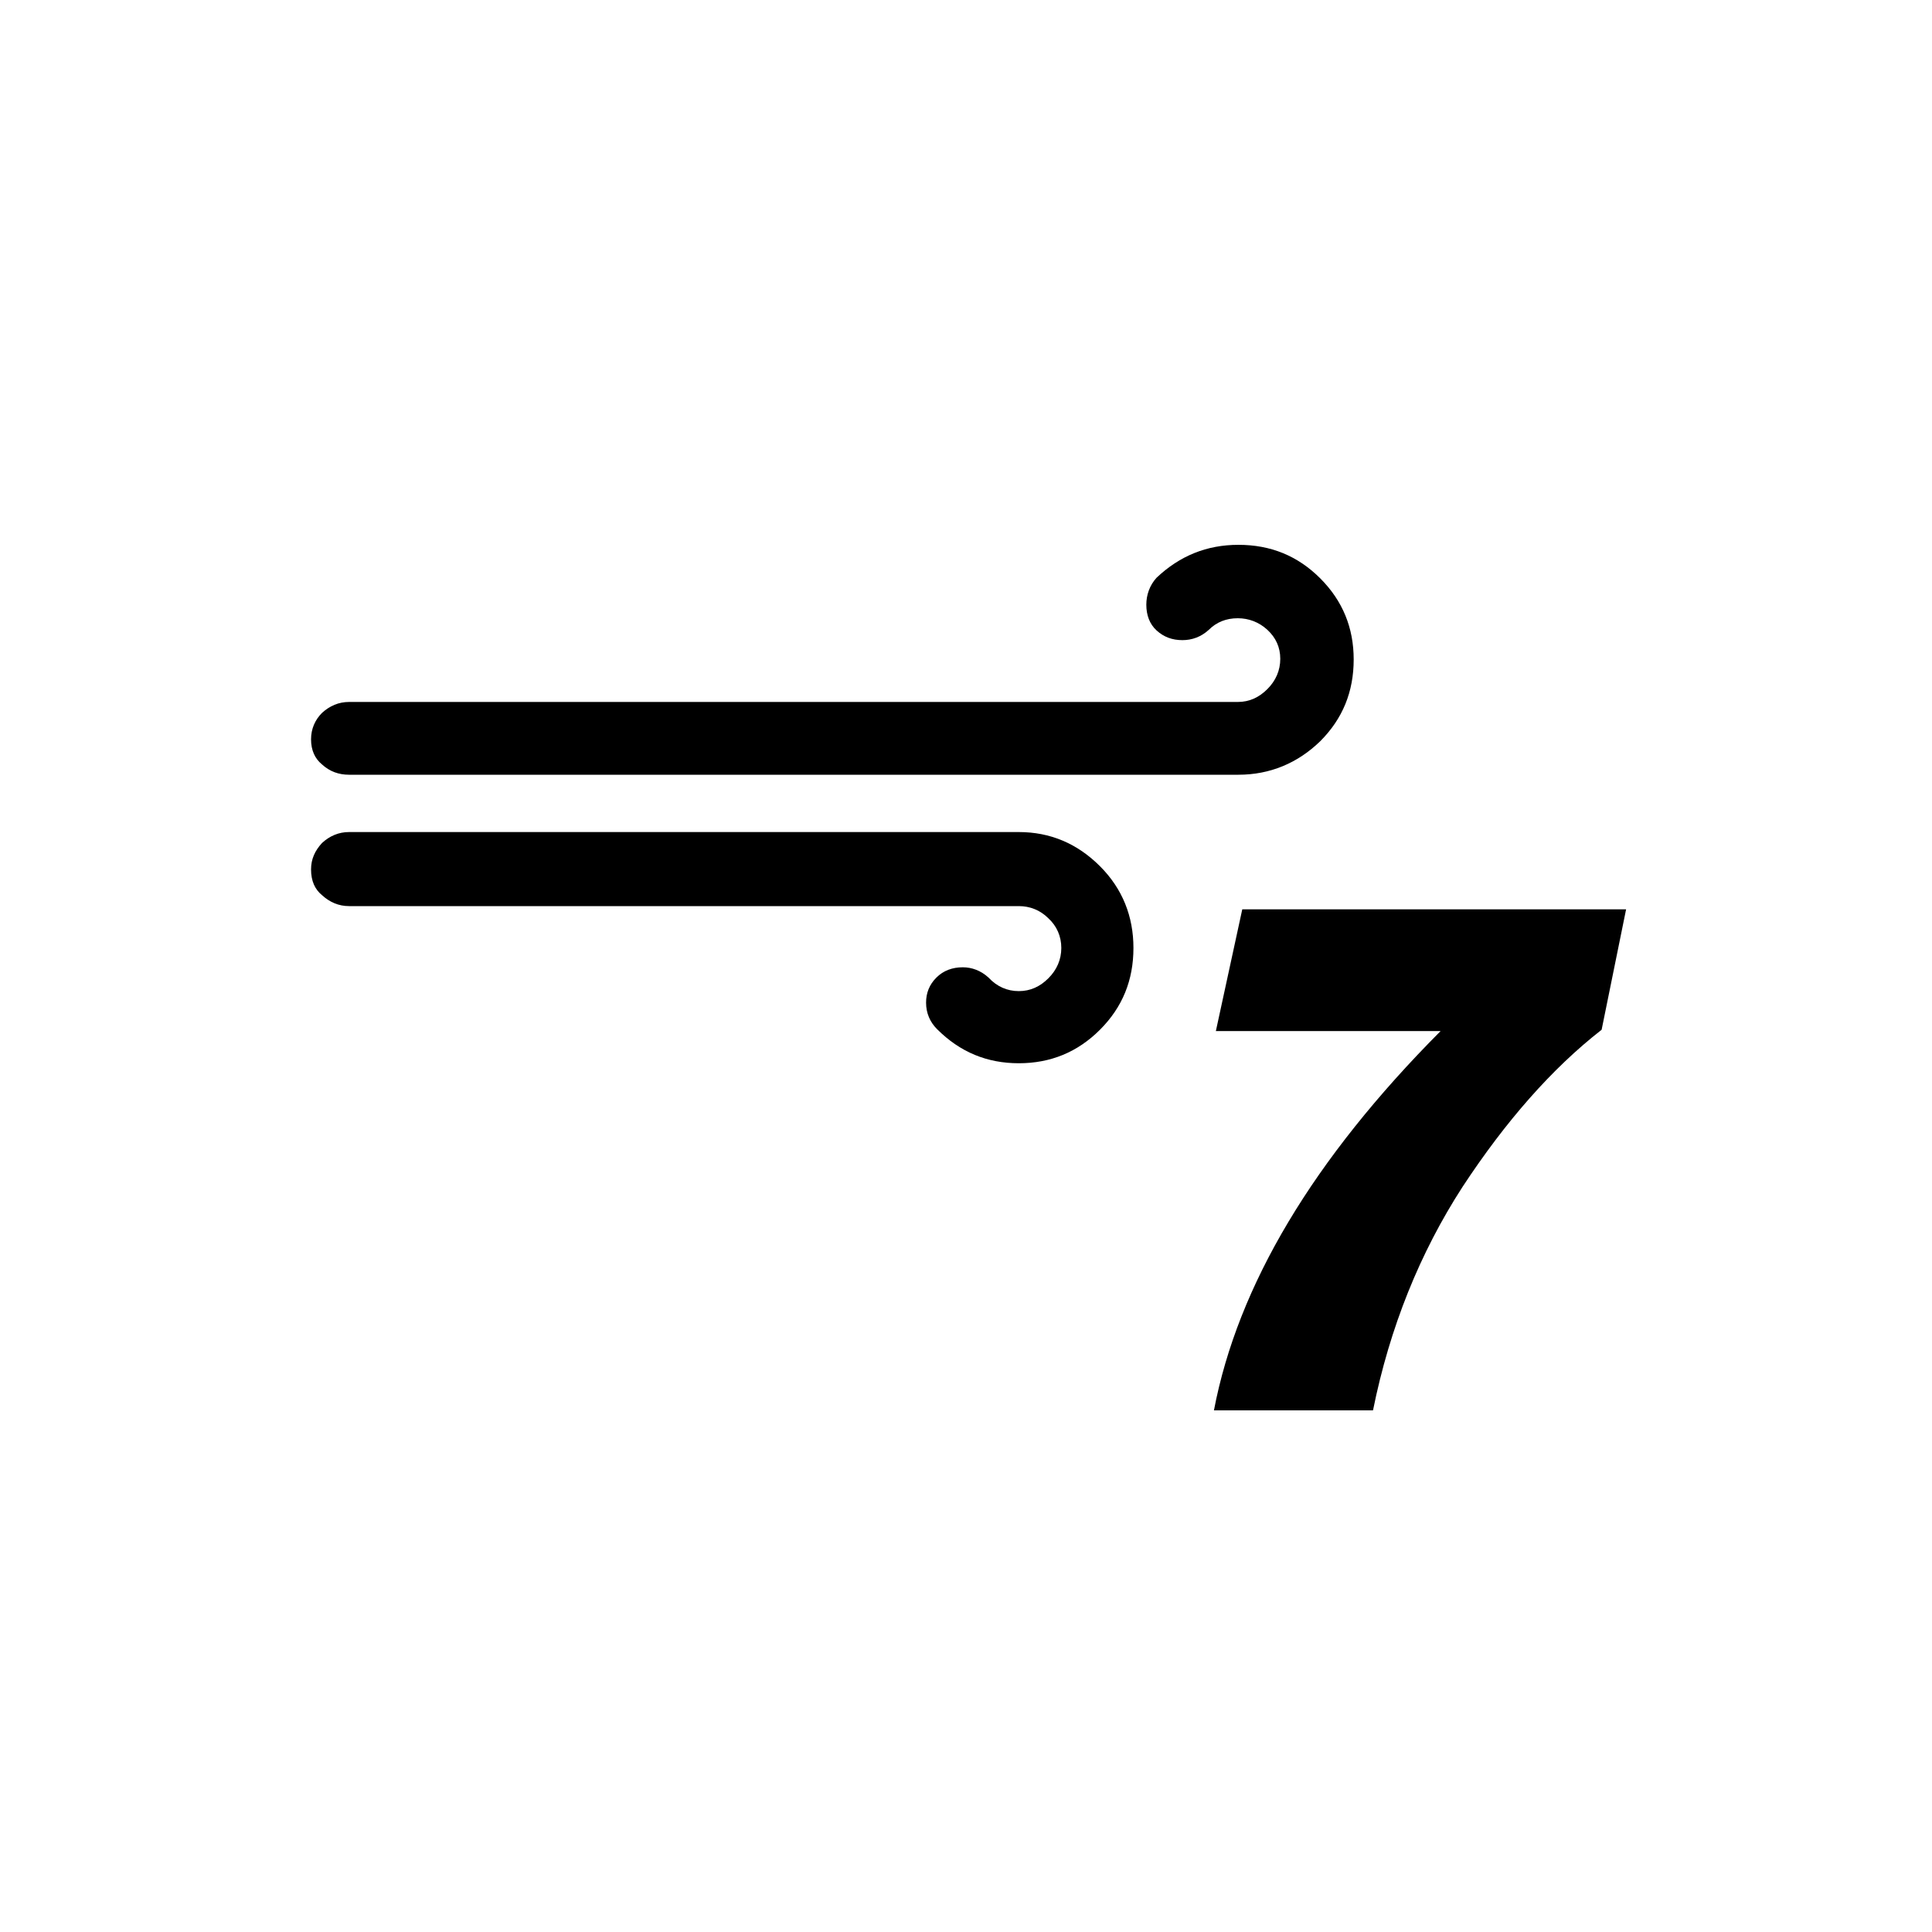 <?xml version="1.0" encoding="utf-8"?>
<!-- Generator: Adobe Illustrator 22.0.1, SVG Export Plug-In . SVG Version: 6.00 Build 0)  -->
<svg version="1.1" id="Layer_1" xmlns="http://www.w3.org/2000/svg"  x="0px" y="0px"
	 viewBox="0 0 30 30" style="enable-background:new 0 0 30 30;" xml:space="preserve">
<path d="M4.83,13.5c0,0.18,0.06,0.31,0.17,0.4c0.12,0.11,0.26,0.17,0.42,0.17h10.4c0.17,0,0.33,0.06,0.46,0.19
	c0.13,0.12,0.2,0.28,0.2,0.46s-0.07,0.34-0.2,0.47s-0.28,0.2-0.46,0.2c-0.18,0-0.34-0.07-0.47-0.21c-0.12-0.11-0.26-0.16-0.4-0.16
	c-0.16,0-0.3,0.05-0.41,0.16c-0.11,0.11-0.16,0.24-0.16,0.39c0,0.16,0.06,0.3,0.17,0.41c0.36,0.36,0.78,0.53,1.27,0.53
	s0.91-0.17,1.26-0.52c0.35-0.35,0.52-0.77,0.52-1.27c0-0.49-0.17-0.92-0.52-1.27c-0.35-0.35-0.77-0.53-1.26-0.53H5.42
	c-0.16,0-0.3,0.06-0.42,0.17C4.89,13.21,4.83,13.34,4.83,13.5z M4.83,11.48c0,0.17,0.06,0.3,0.17,0.39
	c0.12,0.11,0.26,0.16,0.42,0.16h13.81c0.49,0,0.92-0.18,1.27-0.52c0.35-0.35,0.52-0.77,0.52-1.27c0-0.49-0.17-0.91-0.52-1.26
	s-0.77-0.52-1.27-0.52c-0.49,0-0.91,0.17-1.27,0.51c-0.11,0.12-0.16,0.27-0.16,0.42c0,0.16,0.05,0.3,0.16,0.4
	c0.11,0.1,0.24,0.15,0.4,0.15c0.15,0,0.29-0.05,0.41-0.16c0.12-0.12,0.27-0.18,0.45-0.18c0.17,0,0.33,0.06,0.46,0.18
	c0.13,0.12,0.2,0.27,0.2,0.45c0,0.18-0.07,0.34-0.2,0.47c-0.13,0.13-0.28,0.2-0.46,0.2H5.42c-0.16,0-0.3,0.06-0.42,0.17
	C4.89,11.18,4.83,11.32,4.83,11.48z M18.85,21.9h2.47c0.26-1.29,0.73-2.45,1.39-3.47c0.67-1.02,1.39-1.84,2.16-2.44l0.38-1.87h-5.96
	l-0.41,1.89h3.49C20.39,18,19.22,19.96,18.85,21.9z"/>
</svg>
